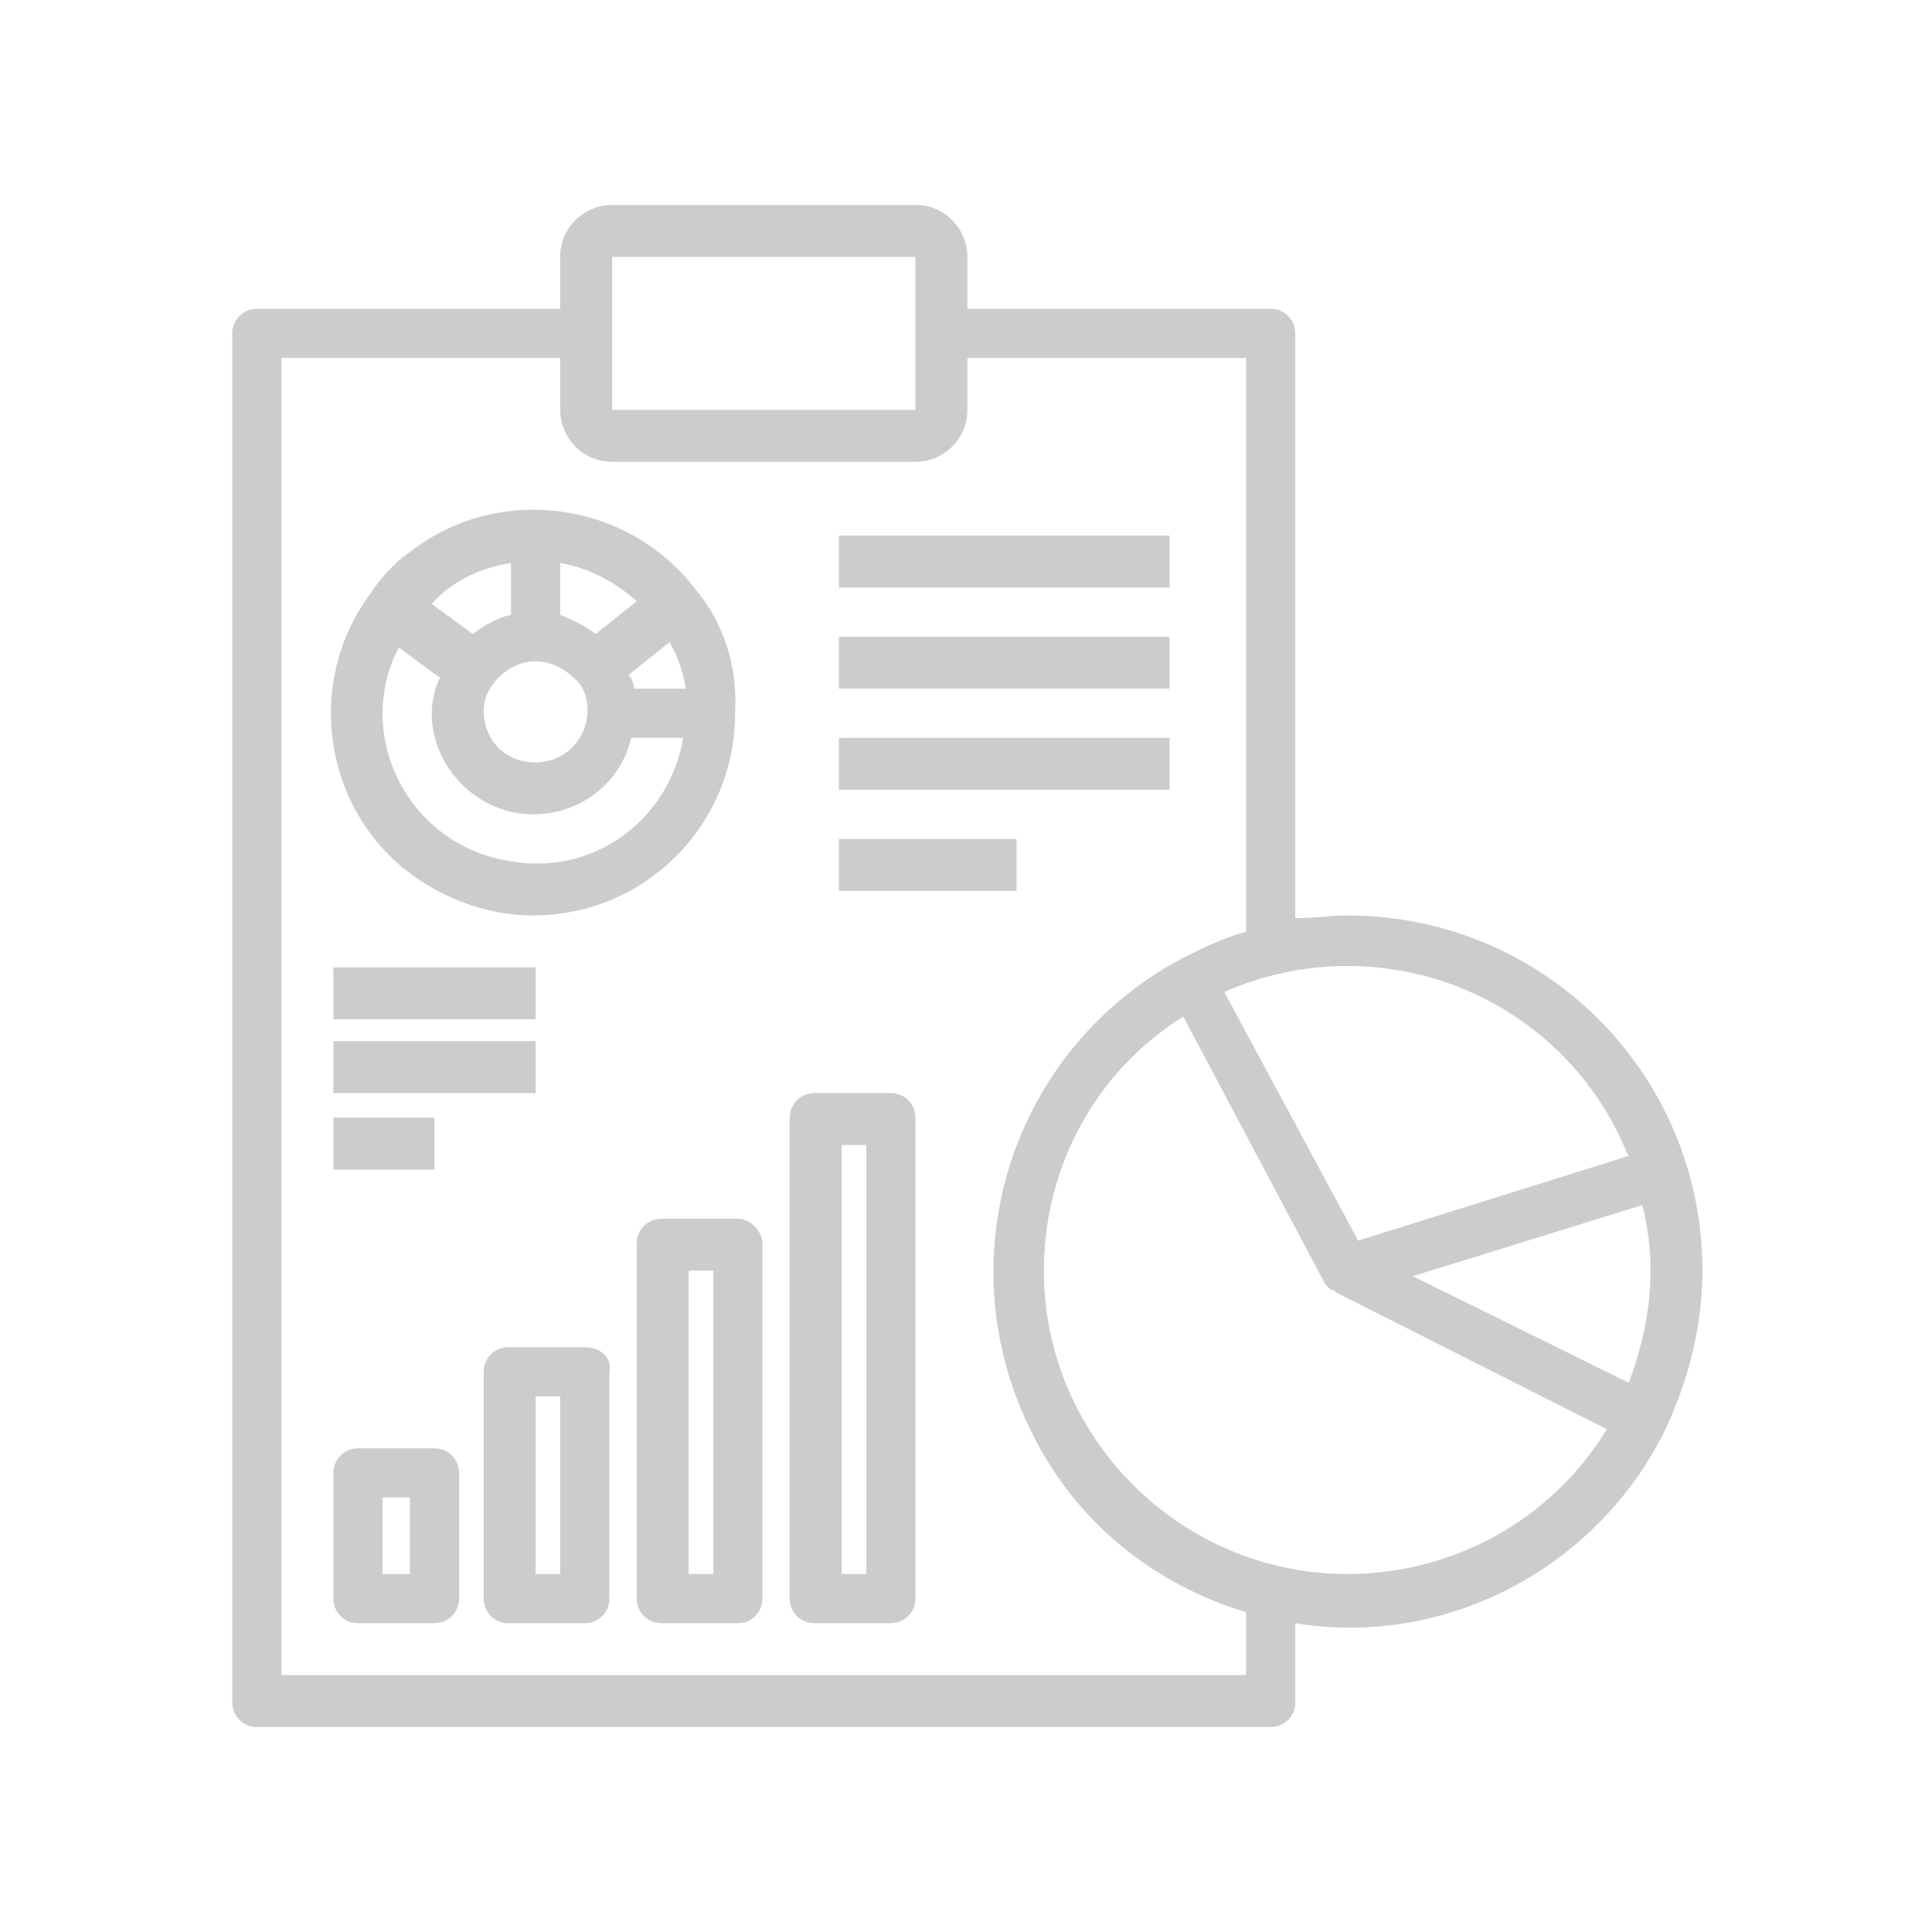 <?xml version="1.0" encoding="utf-8"?>
<!-- Generator: Adobe Illustrator 22.1.0, SVG Export Plug-In . SVG Version: 6.00 Build 0)  -->
<svg version="1.1" id="Layer_1" xmlns="http://www.w3.org/2000/svg" xmlns:xlink="http://www.w3.org/1999/xlink" x="0px" y="0px"
	 viewBox="0 0 70.7 70.7" style="enable-background:new 0 0 70.7 70.7;" xml:space="preserve">
<style type="text/css">
	.st0{fill:#CCCCCC;}
	.st1{fill:#29ABE2;}
</style>
<g>
	<path class="st0" d="M62.3,46.5c0-7.2-5.8-13-13-13c0,0,0,0,0,0c-0.6,0-1.2,0.1-1.9,0.1V12.2c0-0.5-0.4-0.9-0.9-0.9H35.4V9.4
		c0-1-0.8-1.9-1.9-1.9H22.4c-1,0-1.9,0.8-1.9,1.9v1.9H9.4c-0.5,0-0.9,0.4-0.9,0.9v50.1c0,0.5,0.4,0.9,0.9,0.9h37.1
		c0.5,0,0.9-0.4,0.9-0.9v-2.9c5.5,0.9,11-2,13.5-7C61.8,50.5,62.3,48.5,62.3,46.5L62.3,46.5z M59.5,42.1c0,0.1,0.1,0.1,0.1,0.2
		l-9.9,3.1l-4.9-9.1C50.5,33.8,57.1,36.4,59.5,42.1z M22.4,9.4h11.1V15H22.4V9.4z M45.6,61.3H10.3V13.1h10.2V15c0,1,0.8,1.9,1.9,1.9
		h11.1c1,0,1.9-0.8,1.9-1.9v-1.9h10.2v21c-0.8,0.2-1.6,0.6-2.4,1c-6.3,3.4-8.7,11.2-5.3,17.6c1.6,3.1,4.4,5.3,7.7,6.3V61.3z
		 M49.3,57.6L49.3,57.6c-6.1,0-11.1-5-11.1-11.1c0-3.8,1.9-7.3,5.1-9.3l5.2,9.8l0,0c0,0,0,0,0.1,0.1c0,0,0.1,0.1,0.1,0.1l0,0
		c0,0,0,0,0.1,0c0,0,0.1,0.1,0.1,0.1c0,0,0,0,0,0l9.9,5C56.8,55.6,53.2,57.6,49.3,57.6z M59.6,50.6l-7.9-3.9l1.3-0.4l7.1-2.2
		c0.2,0.8,0.3,1.6,0.3,2.4C60.4,47.9,60.1,49.3,59.6,50.6z"/>
	<path class="st0" d="M25.4,21.5c-2.5-3.2-7.2-3.8-10.4-1.3c-0.6,0.4-1.1,1-1.5,1.6l0.8,0.5l-0.8-0.5c-2.4,3.3-1.6,8,1.7,10.3
		c1.3,0.9,2.8,1.4,4.3,1.4c4.1,0,7.4-3.3,7.4-7.4C27,24.4,26.5,22.8,25.4,21.5z M20.5,20.6c1.1,0.2,2,0.7,2.8,1.4l-1.5,1.2
		c-0.4-0.3-0.8-0.5-1.3-0.7L20.5,20.6z M19.6,24.2c0.6,0,1.1,0.3,1.5,0.7c0.3,0.3,0.4,0.7,0.4,1.1c0,1-0.8,1.9-1.9,1.9
		s-1.9-0.8-1.9-1.9C17.7,25.1,18.6,24.2,19.6,24.2z M18.7,20.6v1.9c-0.5,0.1-1,0.4-1.4,0.7l-1.5-1.1C16.5,21.3,17.5,20.8,18.7,20.6z
		 M18.6,31.5C16,31.1,14,28.8,14,26.1c0-0.8,0.2-1.7,0.6-2.4l1.5,1.1c-0.2,0.4-0.3,0.9-0.3,1.3c0,2,1.7,3.7,3.7,3.7
		c1.7,0,3.2-1.1,3.6-2.8h1.9C24.5,30,21.7,32.1,18.6,31.5z M23.2,25.2c0-0.2-0.1-0.4-0.2-0.5l1.5-1.2c0.3,0.5,0.5,1.1,0.6,1.7H23.2z
		"/>
	<rect x="30.7" y="19.6" class="st0" width="12.1" height="1.9"/>
	<rect x="30.7" y="23.3" class="st0" width="12.1" height="1.9"/>
	<rect x="30.7" y="27" class="st0" width="12.1" height="1.9"/>
	<rect x="30.7" y="30.7" class="st0" width="6.5" height="1.9"/>
	<path class="st0" d="M15.9,53h-2.8c-0.5,0-0.9,0.4-0.9,0.9v4.6c0,0.5,0.4,0.9,0.9,0.9h2.8c0.5,0,0.9-0.4,0.9-0.9v-4.6
		C16.8,53.4,16.4,53,15.9,53z M15,57.6H14v-2.8H15V57.6z"/>
	<path class="st0" d="M21.4,49.3h-2.8c-0.5,0-0.9,0.4-0.9,0.9v8.3c0,0.5,0.4,0.9,0.9,0.9h2.8c0.5,0,0.9-0.4,0.9-0.9v-8.3
		C22.4,49.7,22,49.3,21.4,49.3z M20.5,57.6h-0.9v-6.5h0.9V57.6z"/>
	<path class="st0" d="M27,44.6h-2.8c-0.5,0-0.9,0.4-0.9,0.9v13c0,0.5,0.4,0.9,0.9,0.9H27c0.5,0,0.9-0.4,0.9-0.9v-13
		C27.9,45.1,27.5,44.6,27,44.6z M26.1,57.6h-0.9V46.5h0.9V57.6z"/>
	<path class="st0" d="M32.6,40h-2.8c-0.5,0-0.9,0.4-0.9,0.9v17.6c0,0.5,0.4,0.9,0.9,0.9h2.8c0.5,0,0.9-0.4,0.9-0.9V40.9
		C33.5,40.4,33.1,40,32.6,40z M31.7,57.6h-0.9V41.9h0.9V57.6z"/>
	<rect x="12.2" y="35.4" class="st0" width="7.4" height="1.9"/>
	<rect x="12.2" y="38.1" class="st0" width="7.4" height="1.9"/>
	<rect x="12.2" y="40.9" class="st0" width="3.7" height="1.9"/>
</g>
</svg>
